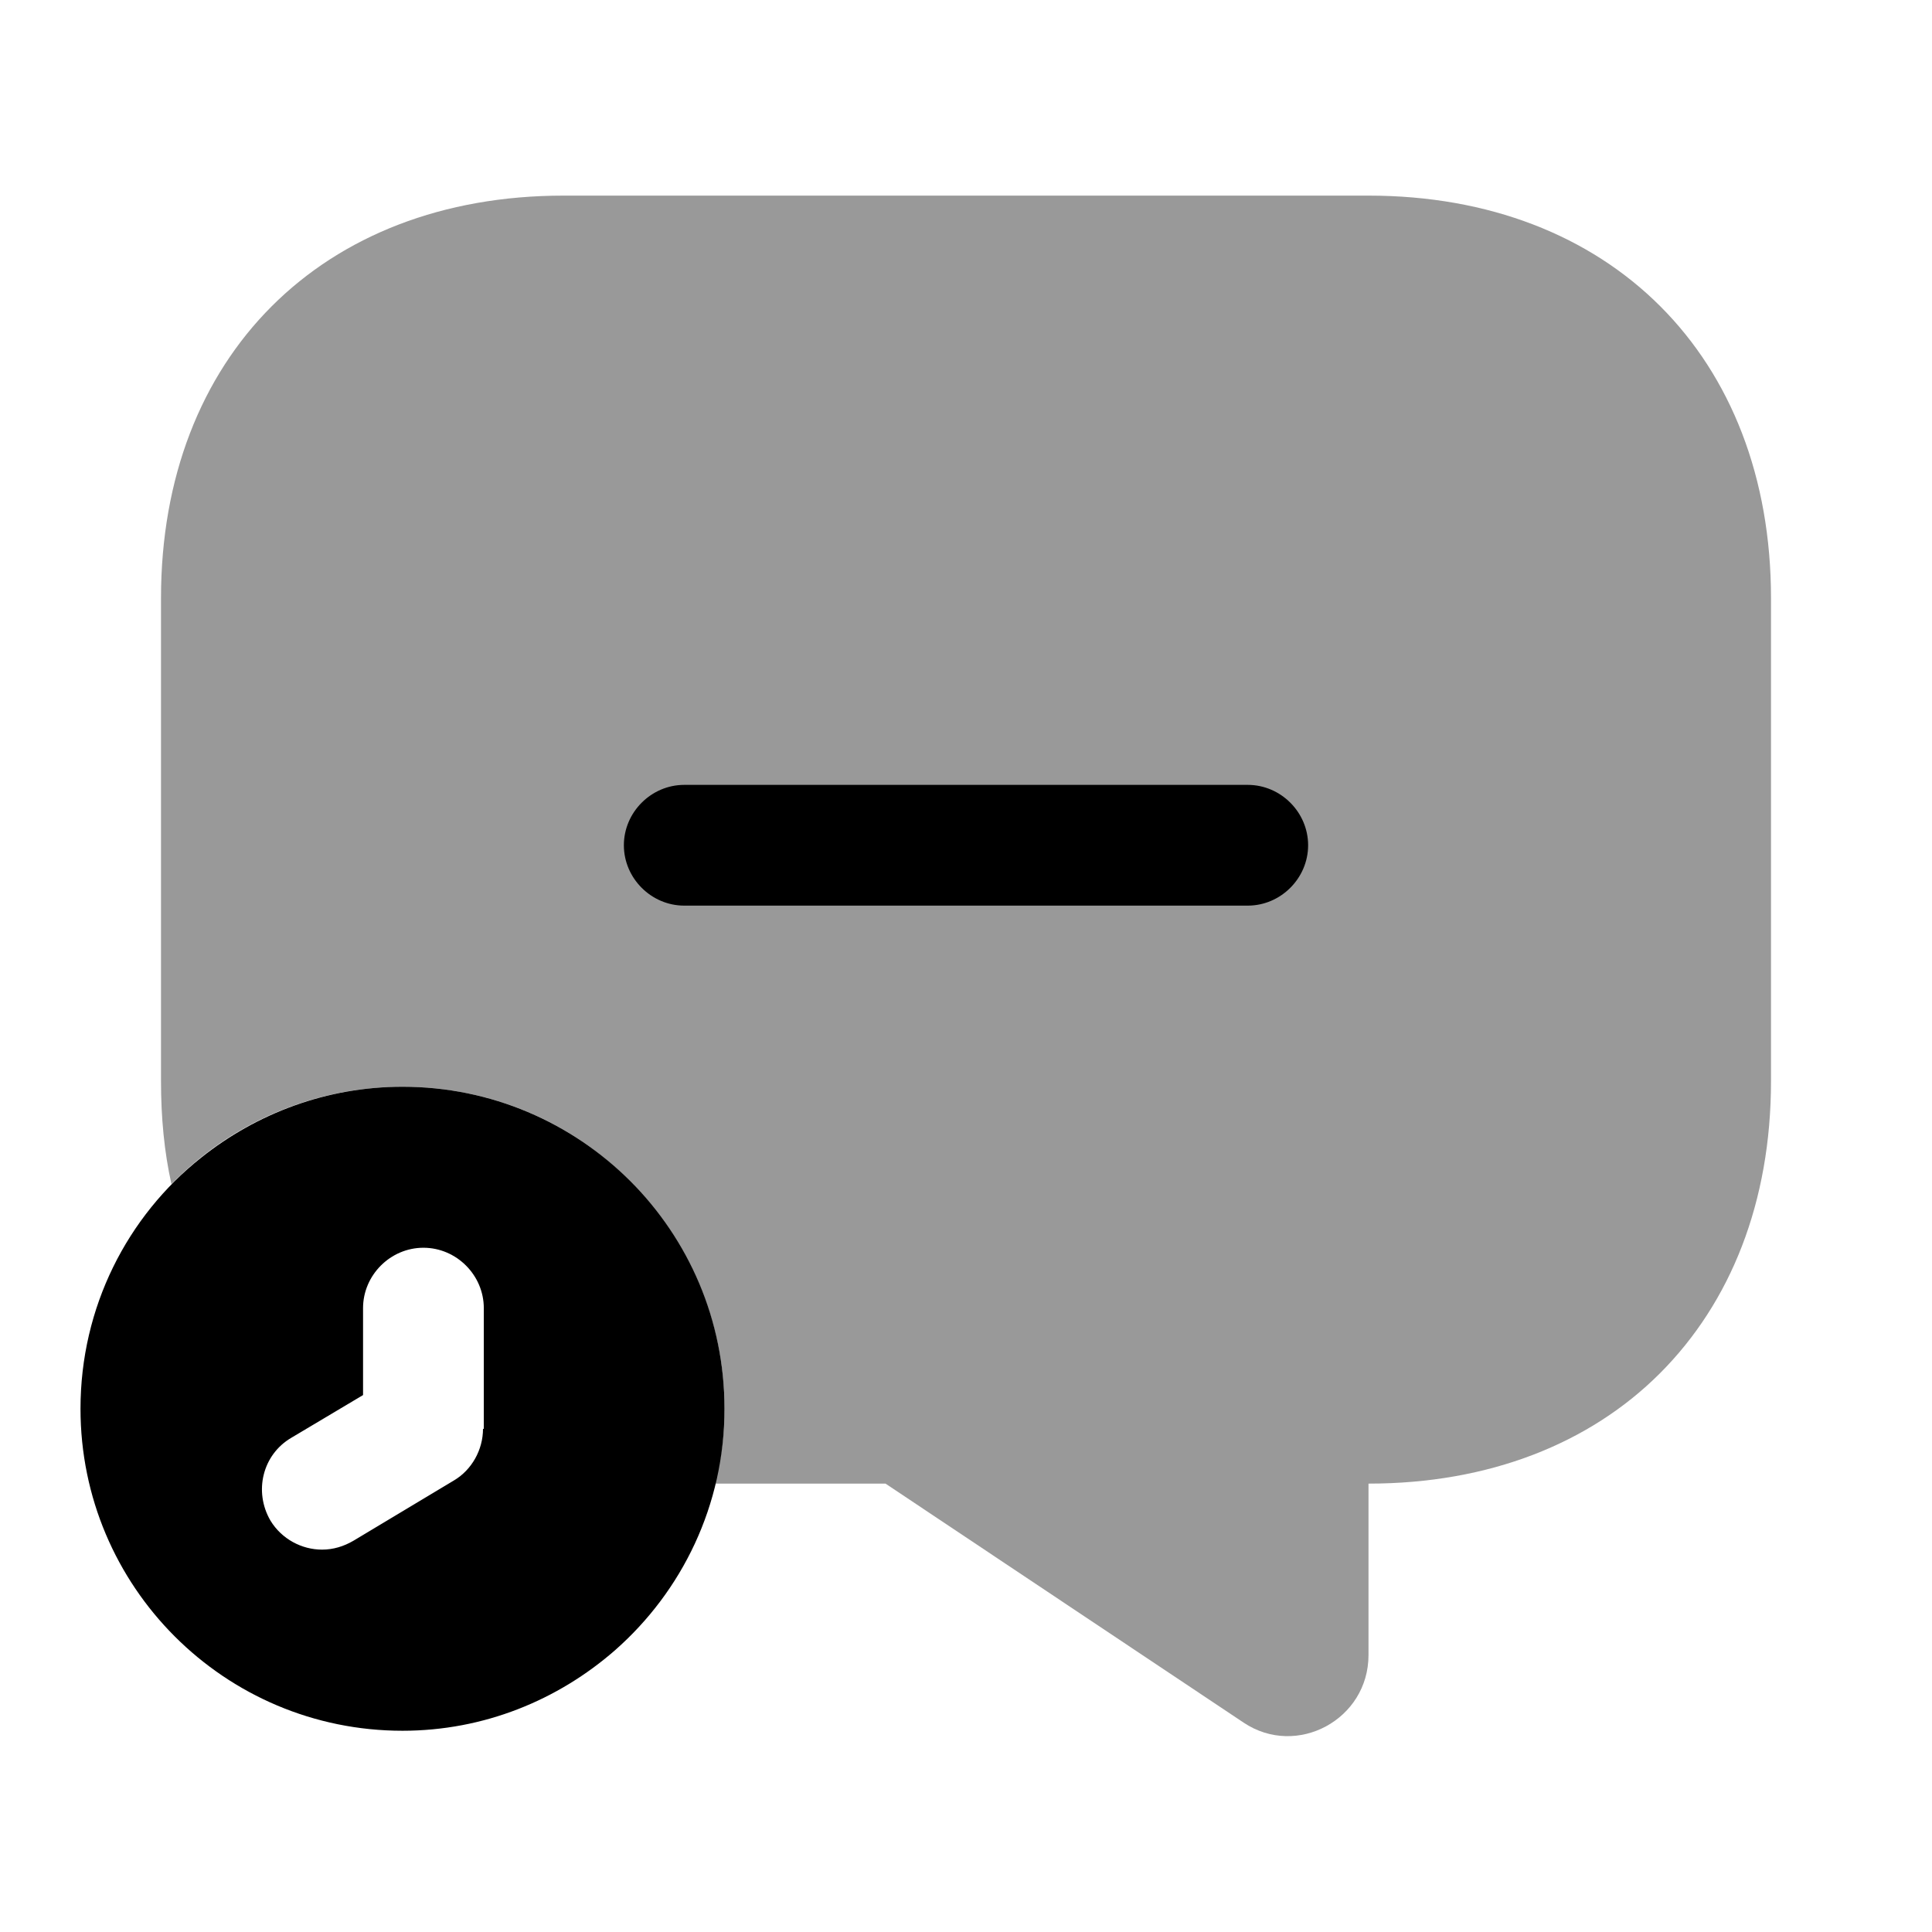 <?xml version="1.0" encoding="UTF-8"?>
<svg width="24" height="24" viewBox="0 0 24 24" xmlns="http://www.w3.org/2000/svg">
 <path d="m22 7.43v6c0 1.5-0.5 2.75-1.38 3.63-0.87 0.87-2.12 1.37-3.62 1.37v2.13c0 0.8-0.89 1.28-1.55 0.84l-4.45-2.97h-2.12c0.08-0.3 0.12-0.61 0.12-0.93 0-1.02-0.39-1.96-1.03-2.67-0.72-0.82-1.79-1.33-2.97-1.33-1.12 0-2.14 0.46-2.87 1.21-0.09-0.4-0.13-0.83-0.13-1.28v-6c0-3 2-5 5-5h10c3 0 5 2 5 5z" opacity=".4"/>
 <path d="m15.5 11.25h-7c-0.41 0-0.75-0.34-0.75-0.75s0.34-0.75 0.75-0.75h7c0.41 0 0.75 0.34 0.75 0.75s-0.34 0.75-0.75 0.75z"/>
 <path d="m5 13.5c-0.94 0-1.81 0.33-2.5 0.88-0.92 0.73-1.5 1.86-1.5 3.12 0 2.21 1.79 4 4 4 1.01 0 1.93-0.38 2.64-1 0.83-0.73 1.36-1.8 1.36-3 0-2.21-1.79-4-4-4zm1 4.25c0 0.26-0.14 0.51-0.36 0.64l-1.25 0.75c-0.12 0.07-0.25 0.11-0.39 0.11-0.25 0-0.5-0.13-0.64-0.36-0.21-0.36-0.1-0.82 0.26-1.03l0.89-0.53v-1.08c0-0.41 0.34-0.75 0.75-0.75s0.75 0.34 0.75 0.75v1.5h-0.01z"/>
</svg>
